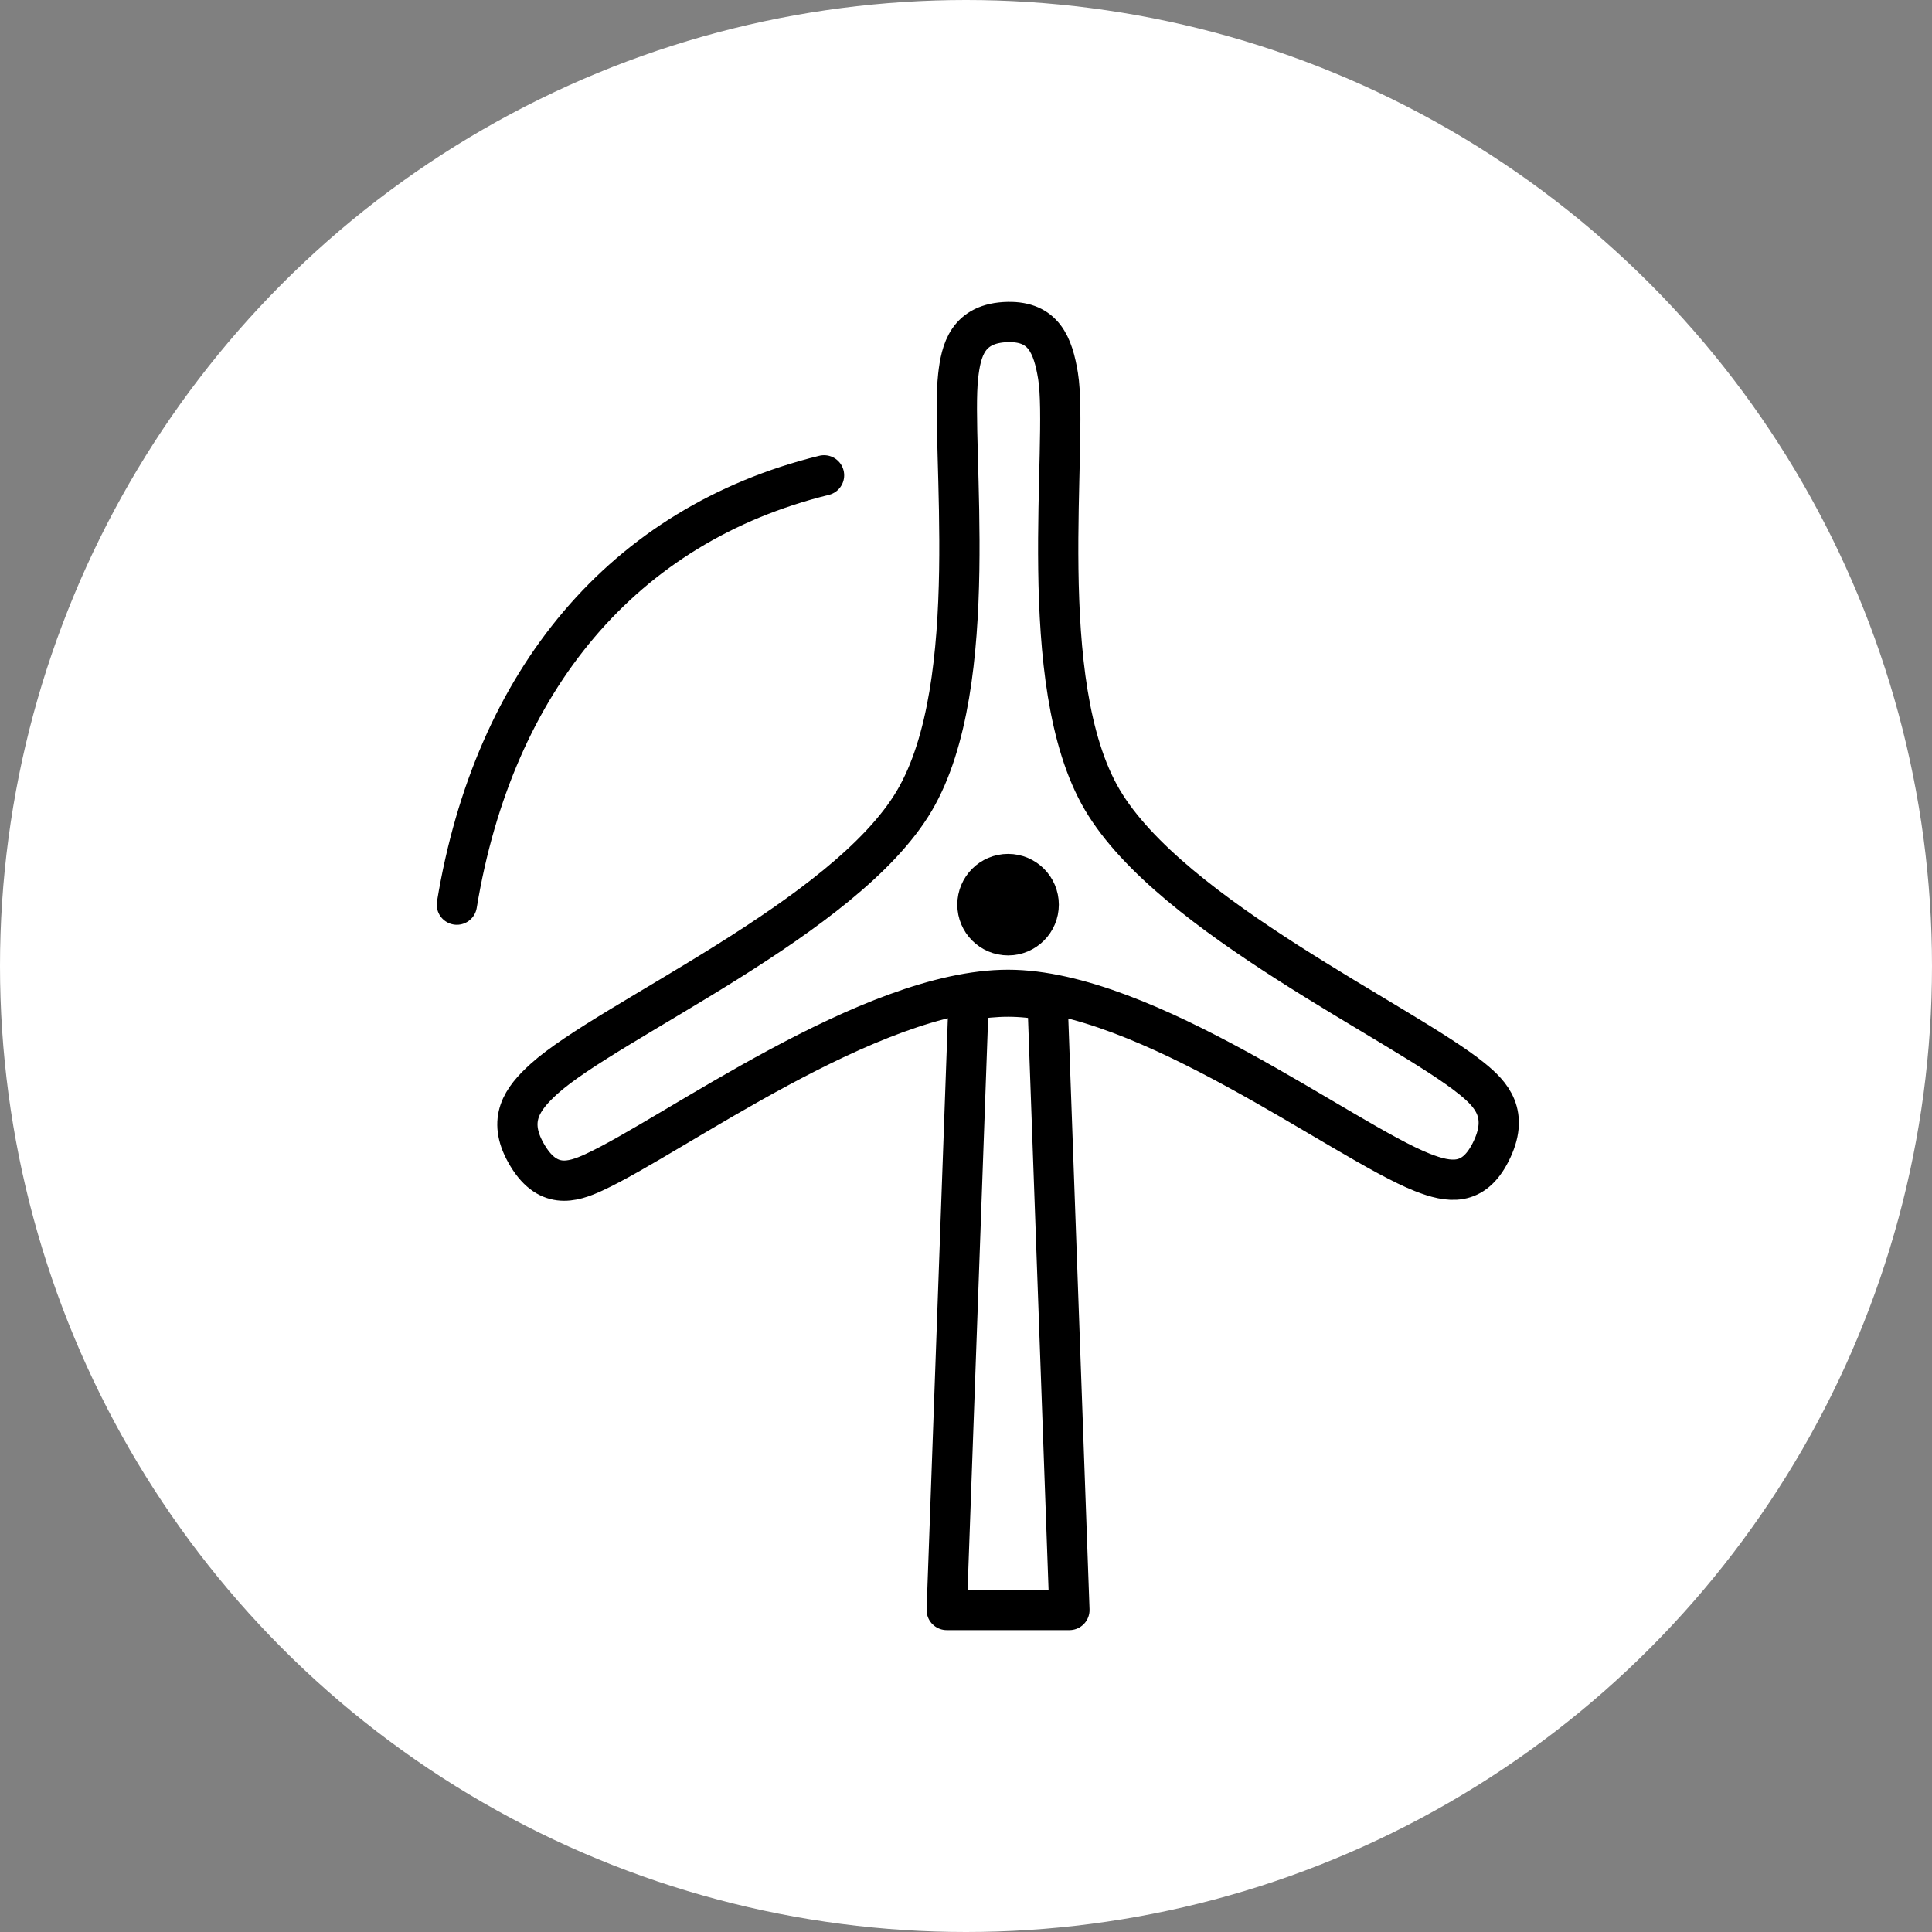 <?xml version="1.0" encoding="UTF-8" standalone="no"?><!DOCTYPE svg PUBLIC "-//W3C//DTD SVG 1.1//EN" "http://www.w3.org/Graphics/SVG/1.1/DTD/svg11.dtd"><svg width="100%" height="100%" viewBox="0 0 36 36" version="1.1" xmlns="http://www.w3.org/2000/svg" xmlns:xlink="http://www.w3.org/1999/xlink" xml:space="preserve" xmlns:serif="http://www.serif.com/" style="fill-rule:evenodd;clip-rule:evenodd;stroke-linecap:round;stroke-linejoin:round;stroke-miterlimit:1.5;"><rect x="0" y="0" width="36" height="36" fill="#808080" stroke="none"/><rect id="windmill" x="0" y="0" width="36" height="36" style="fill:none;"/><g><circle cx="18" cy="18" r="18" style="fill:#fff;"/></g><circle cx="18.784" cy="16.857" r="0.571" style="stroke:#000;stroke-width:0.75px;"/><path d="M18.784,18.444c-2.572,0 -6.243,2.723 -7.717,3.401c-0.403,0.186 -0.879,0.336 -1.27,-0.368c-0.341,-0.613 -0.075,-0.999 0.34,-1.374c1.198,-1.085 5.615,-3.001 6.901,-5.183c1.287,-2.183 0.67,-6.618 0.816,-7.914c0.053,-0.47 0.171,-0.991 0.93,-1.006c0.661,-0.012 0.837,0.43 0.931,1.006c0.202,1.253 -0.462,5.713 0.824,7.896c1.286,2.182 5.612,4.16 6.892,5.201c0.351,0.285 0.709,0.656 0.341,1.374c-0.321,0.626 -0.763,0.569 -1.271,0.368c-1.468,-0.58 -5.145,-3.401 -7.717,-3.401Z" style="fill:none;stroke:#000;stroke-width:0.75px;"/><path d="M18.049,18.638c0.252,-0.043 0.498,-0.067 0.735,-0.067c0.237,0 0.483,0.025 0.735,0.07l0.408,11.359l-2.286,0l0.408,-11.362Z" style="fill:none;stroke:#000;stroke-width:0.75px;"/><path d="M8.513,16.857c0.688,-4.177 3.097,-7.079 6.842,-8" style="fill:none;stroke:#000;stroke-width:0.75px;"/></svg>